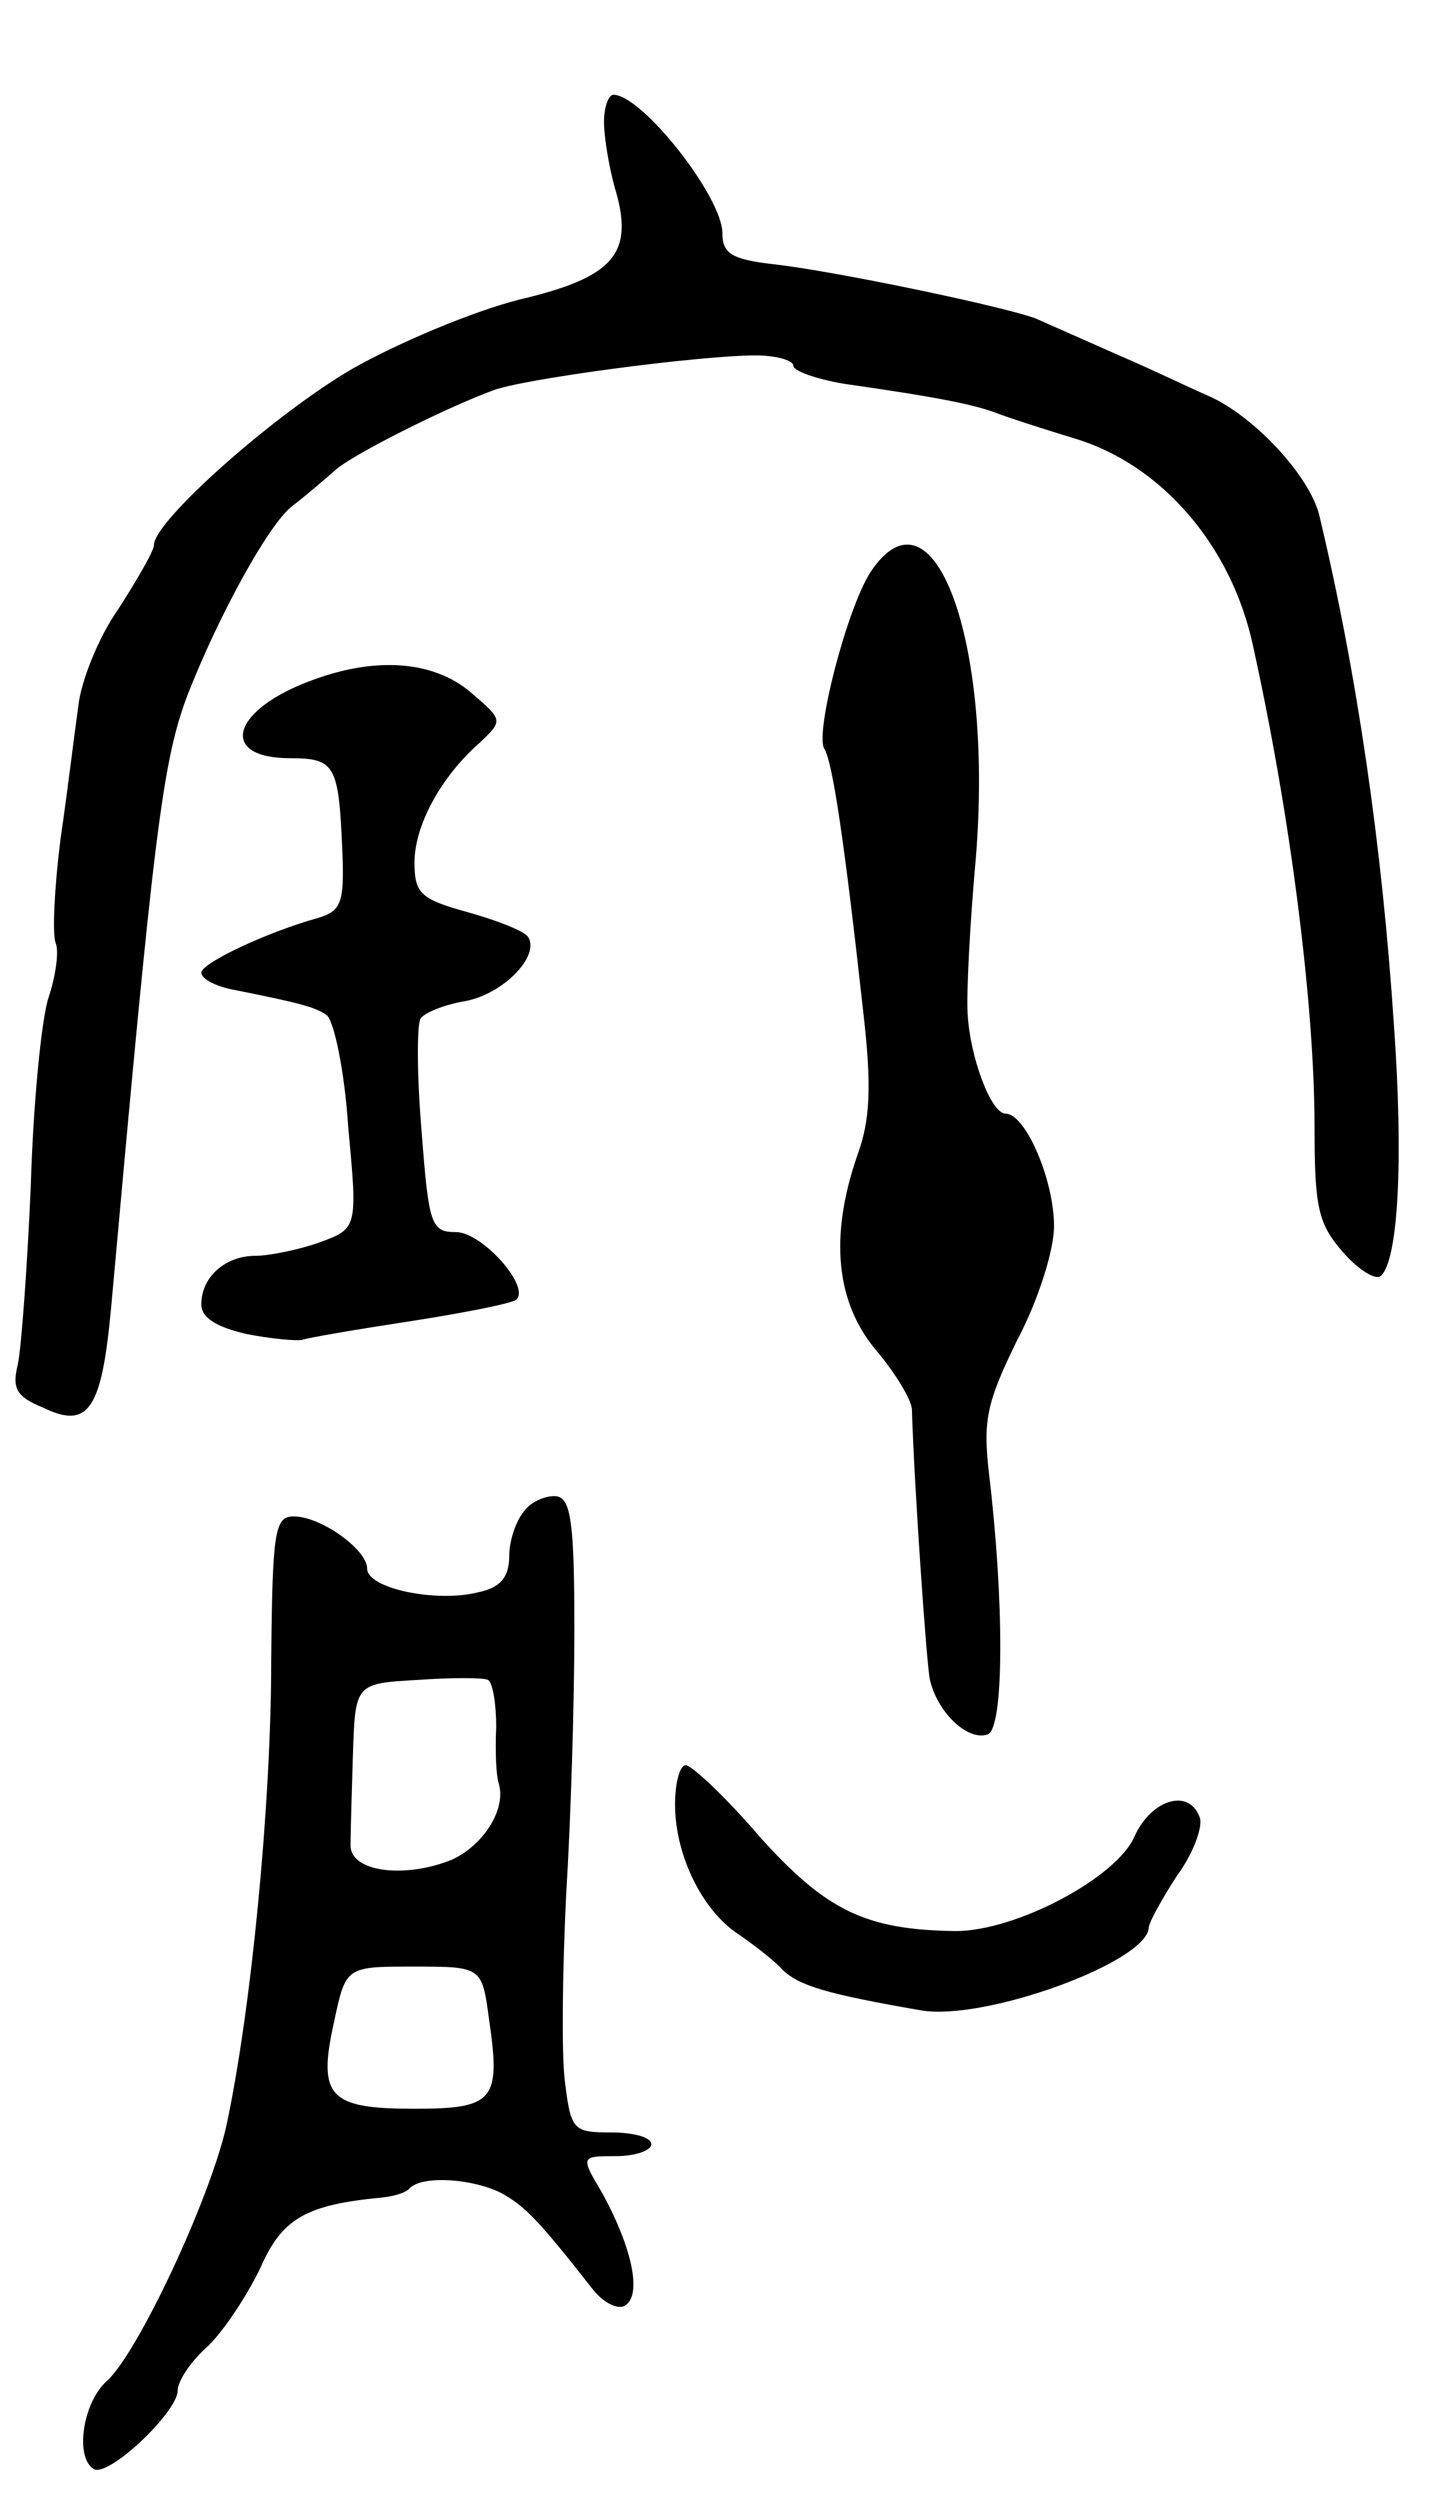 <svg version="1.0" xmlns="http://www.w3.org/2000/svg"
 width="121pt" height="211pt" viewBox="0 0 121 211"
 preserveAspectRatio="xMidYMid meet">
<g transform="translate(0,211) scale(0.1,-0.1)"
fill="#000000" stroke="none">
<path d="M510 2007 c0 -12 4 -37 9 -55 17 -56 0 -76 -81 -95 -39 -10 -101 -36
-140 -58 -67 -39 -168 -129 -168 -149 0 -5 -14 -29 -30 -54 -17 -24 -32 -62
-34 -83 -3 -21 -9 -71 -15 -112 -5 -40 -7 -79 -4 -87 3 -7 0 -28 -6 -46 -6
-18 -13 -90 -15 -159 -3 -69 -8 -137 -11 -151 -5 -20 -1 -27 21 -36 39 -19 50
-2 58 86 36 400 43 460 65 517 26 66 68 143 88 158 13 10 29 24 36 30 11 11
87 50 132 67 24 10 176 30 223 30 17 0 32 -4 32 -9 0 -4 19 -11 43 -15 84 -12
112 -18 132 -26 11 -4 39 -13 62 -20 74 -22 133 -91 151 -175 32 -145 52 -304
52 -407 0 -67 3 -81 24 -105 13 -15 28 -24 32 -20 15 14 19 100 11 212 -10
151 -31 296 -63 430 -8 33 -55 84 -94 101 -14 6 -47 22 -75 34 -27 12 -59 26
-70 31 -26 10 -169 40 -222 46 -35 4 -43 9 -43 26 0 31 -68 117 -92 117 -4 0
-8 -10 -8 -23z"/>
<path d="M735 1627 c-20 -31 -47 -136 -39 -149 7 -11 17 -78 33 -223 7 -61 6
-90 -5 -120 -24 -69 -18 -125 16 -165 16 -19 30 -42 30 -50 2 -65 12 -209 15
-227 6 -28 32 -53 49 -47 14 5 14 113 1 221 -5 44 -2 59 24 112 18 34 31 76
31 96 0 39 -24 95 -41 95 -12 0 -30 47 -32 85 -1 17 2 76 7 131 15 184 -36
321 -89 241z"/>
<path d="M264 1536 c-69 -25 -80 -66 -19 -66 38 0 41 -6 44 -77 2 -46 -1 -52
-21 -58 -43 -12 -98 -38 -98 -46 0 -5 11 -11 25 -14 60 -12 71 -15 81 -22 6
-5 15 -47 18 -94 8 -86 8 -86 -25 -98 -17 -6 -42 -11 -53 -11 -26 0 -46 -18
-46 -41 0 -11 12 -19 38 -25 20 -4 42 -6 47 -5 6 2 47 9 93 16 45 7 85 15 88
18 12 11 -29 57 -51 57 -21 0 -23 6 -29 85 -4 47 -4 89 -1 95 3 5 20 12 38 15
32 6 63 38 53 54 -3 5 -26 14 -51 21 -40 11 -45 16 -45 42 0 31 22 72 55 101
20 19 20 19 -8 43 -31 26 -79 30 -133 10z"/>
<path d="M443 835 c-7 -8 -13 -25 -13 -38 0 -18 -7 -27 -26 -31 -35 -9 -94 3
-94 20 0 16 -39 44 -62 44 -16 0 -18 -12 -19 -122 0 -121 -17 -296 -38 -393
-14 -62 -75 -192 -101 -215 -20 -18 -27 -64 -11 -74 12 -8 71 48 71 66 0 8 11
25 26 38 14 14 33 43 44 66 18 41 38 53 102 59 10 1 21 4 24 8 11 11 53 8 77
-4 20 -11 31 -22 78 -82 9 -11 21 -17 27 -13 14 9 6 48 -19 94 -19 32 -19 32
11 32 17 0 30 5 30 10 0 6 -15 10 -34 10 -32 0 -34 2 -39 43 -3 23 -2 94 1
157 4 63 7 164 7 225 0 90 -3 110 -15 112 -8 1 -21 -4 -27 -12z m-24 -183 c-1
-20 0 -41 2 -47 7 -22 -13 -53 -40 -65 -40 -16 -86 -10 -85 13 0 9 1 44 2 76
2 60 2 60 55 63 28 2 55 2 59 0 4 -2 7 -20 7 -40z m-6 -247 c10 -68 4 -75 -63
-75 -72 0 -82 10 -68 73 10 47 10 47 67 47 58 0 58 0 64 -45z"/>
<path d="M570 587 c0 -43 23 -90 54 -110 13 -9 30 -22 37 -30 14 -13 36 -20
117 -34 54 -9 191 41 192 70 0 4 11 24 24 44 14 19 22 42 19 49 -9 25 -41 15
-55 -16 -15 -35 -100 -80 -151 -80 -76 1 -109 17 -165 79 -29 34 -58 61 -63
61 -5 0 -9 -15 -9 -33z"/>
</g>
</svg>
